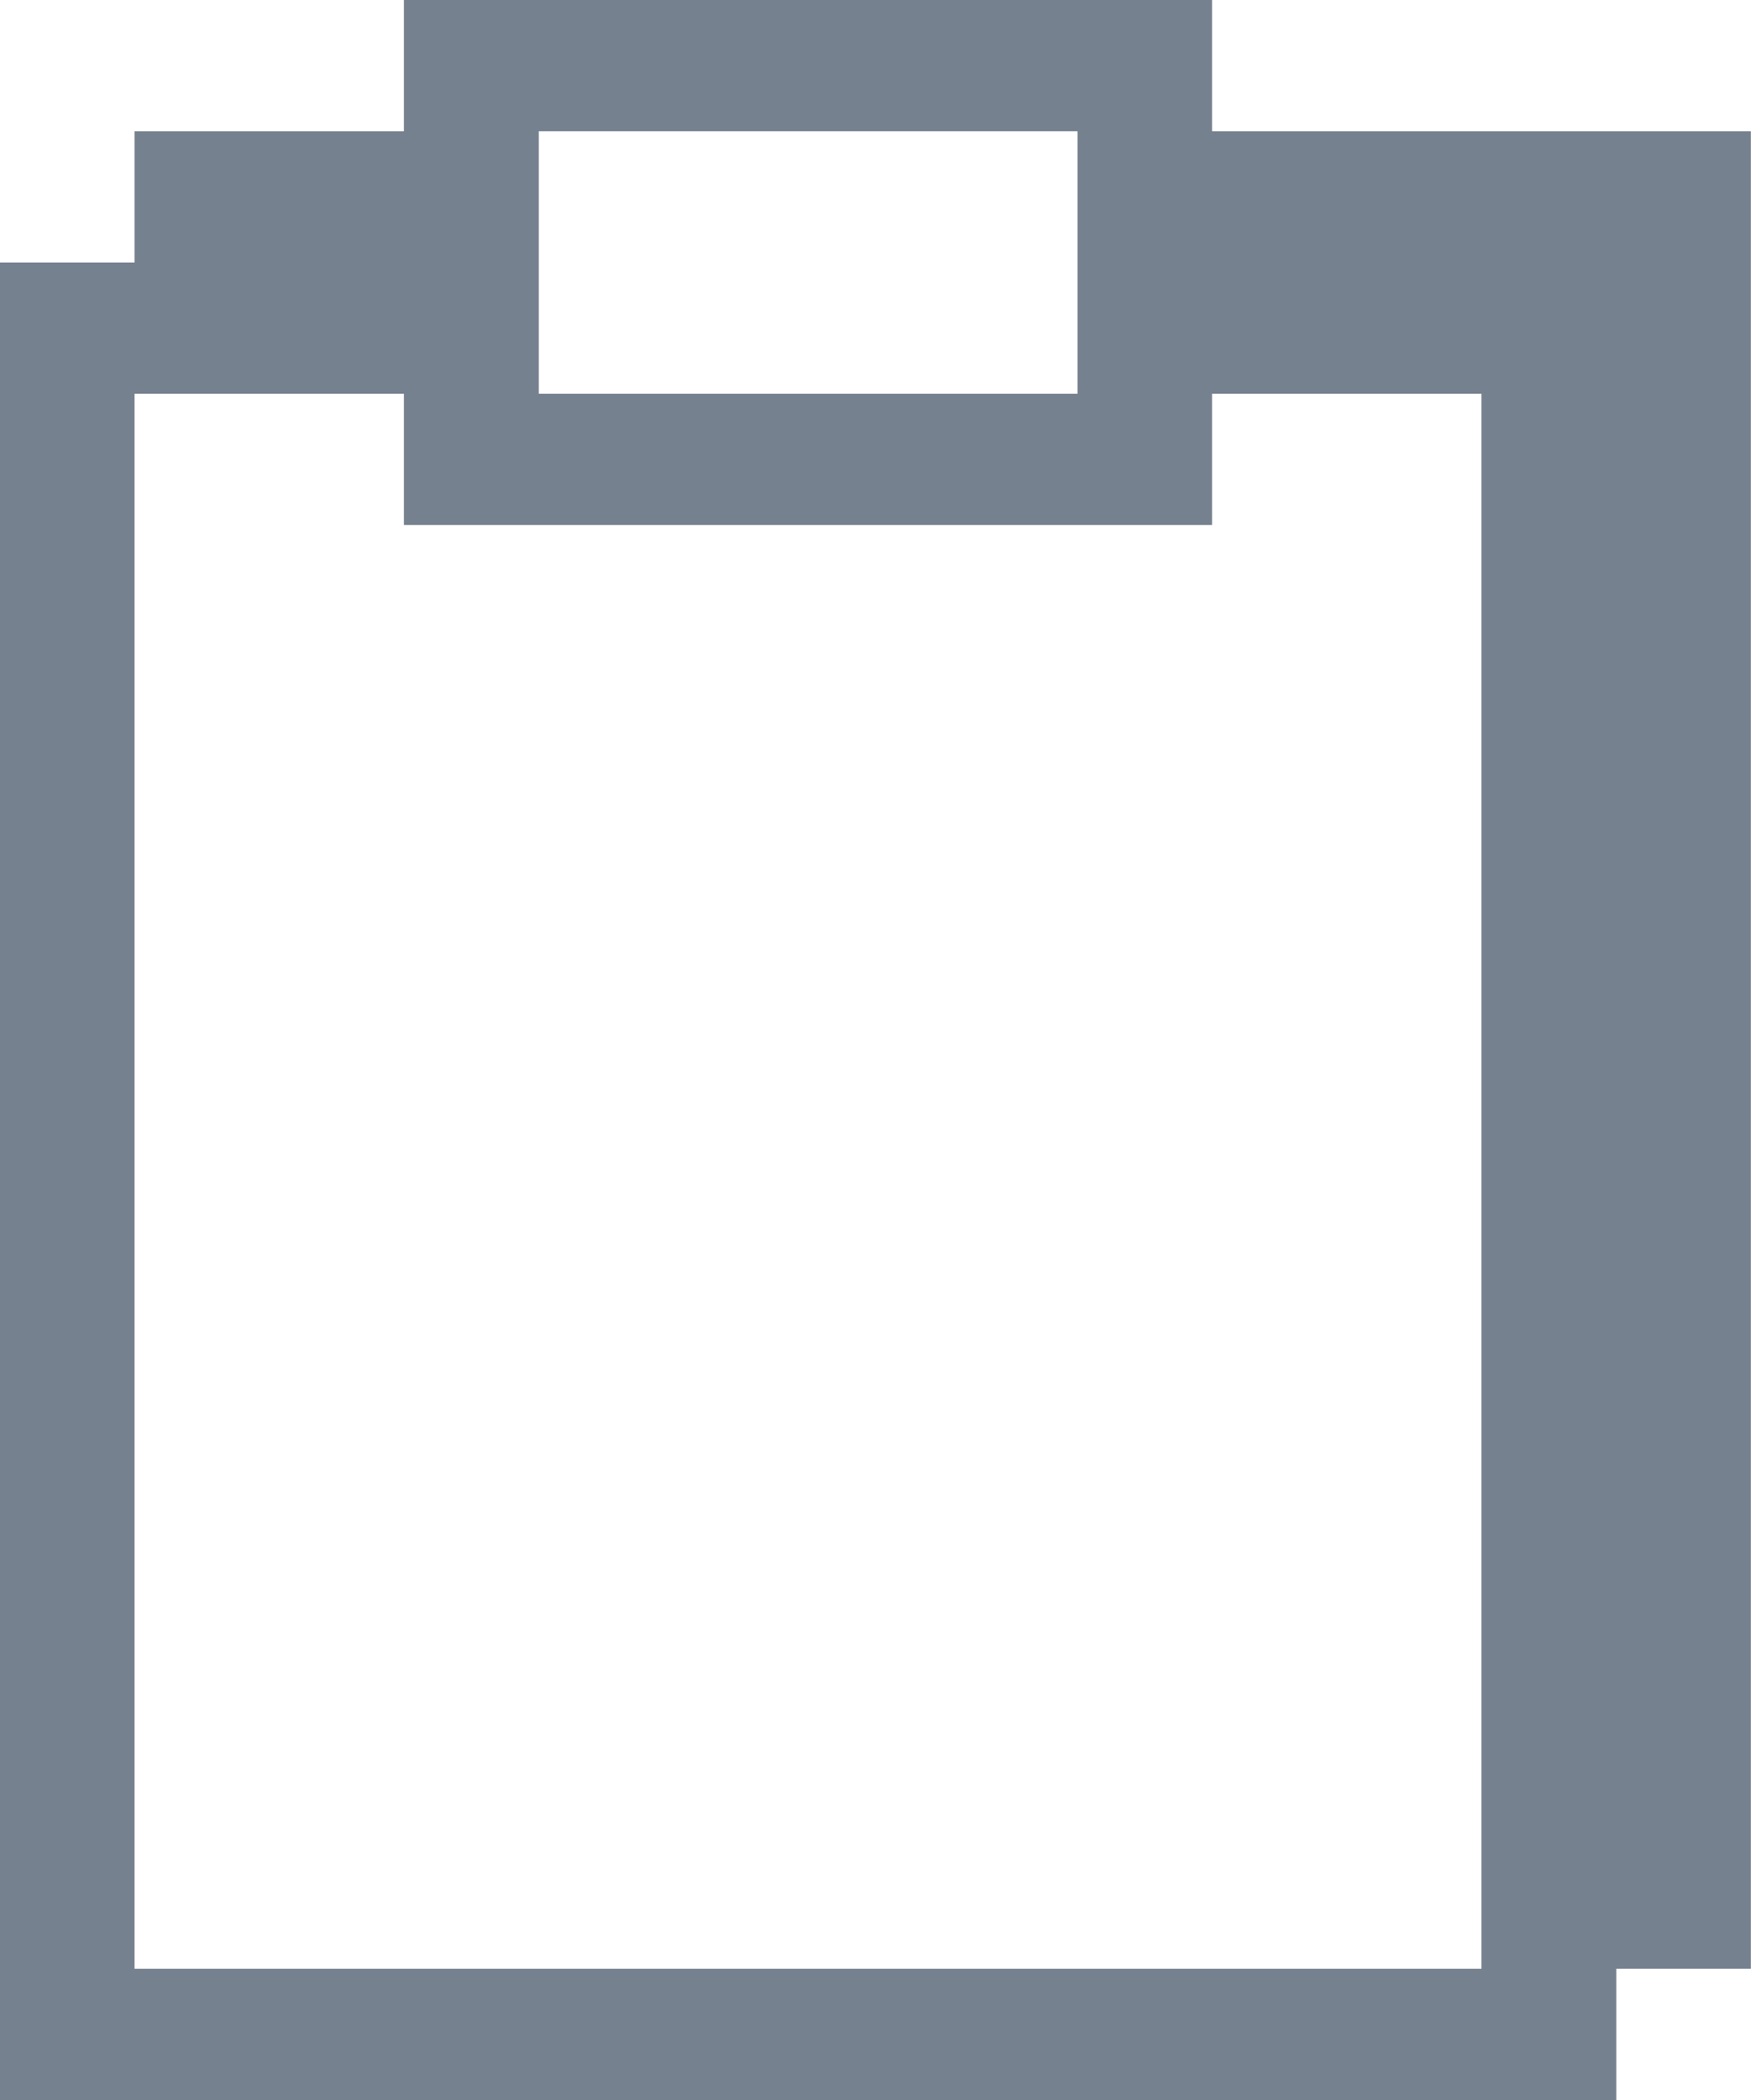 <svg width="63.375" height="76" viewBox="0 0 63.375 76" fill="none" xmlns="http://www.w3.org/2000/svg" xmlns:xlink="http://www.w3.org/1999/xlink">
	<path id="Vector" d="M43.87 4.75L43.87 0L14.62 0L14.62 4.75L4.87 4.75L4.87 9.5L0 9.5L0 76L58.5 76L58.5 71.25L63.37 71.25L63.37 4.75L43.87 4.75ZM19.5 4.75L39 4.75L39 14.25L19.5 14.25L19.5 4.75ZM53.62 71.25L4.87 71.25L4.87 14.25L14.62 14.25L14.62 19L43.87 19L43.87 14.25L53.62 14.25L53.62 71.25Z" fill="#1C2E45" fill-opacity="0.6" fill-rule="evenodd"/>
</svg>
